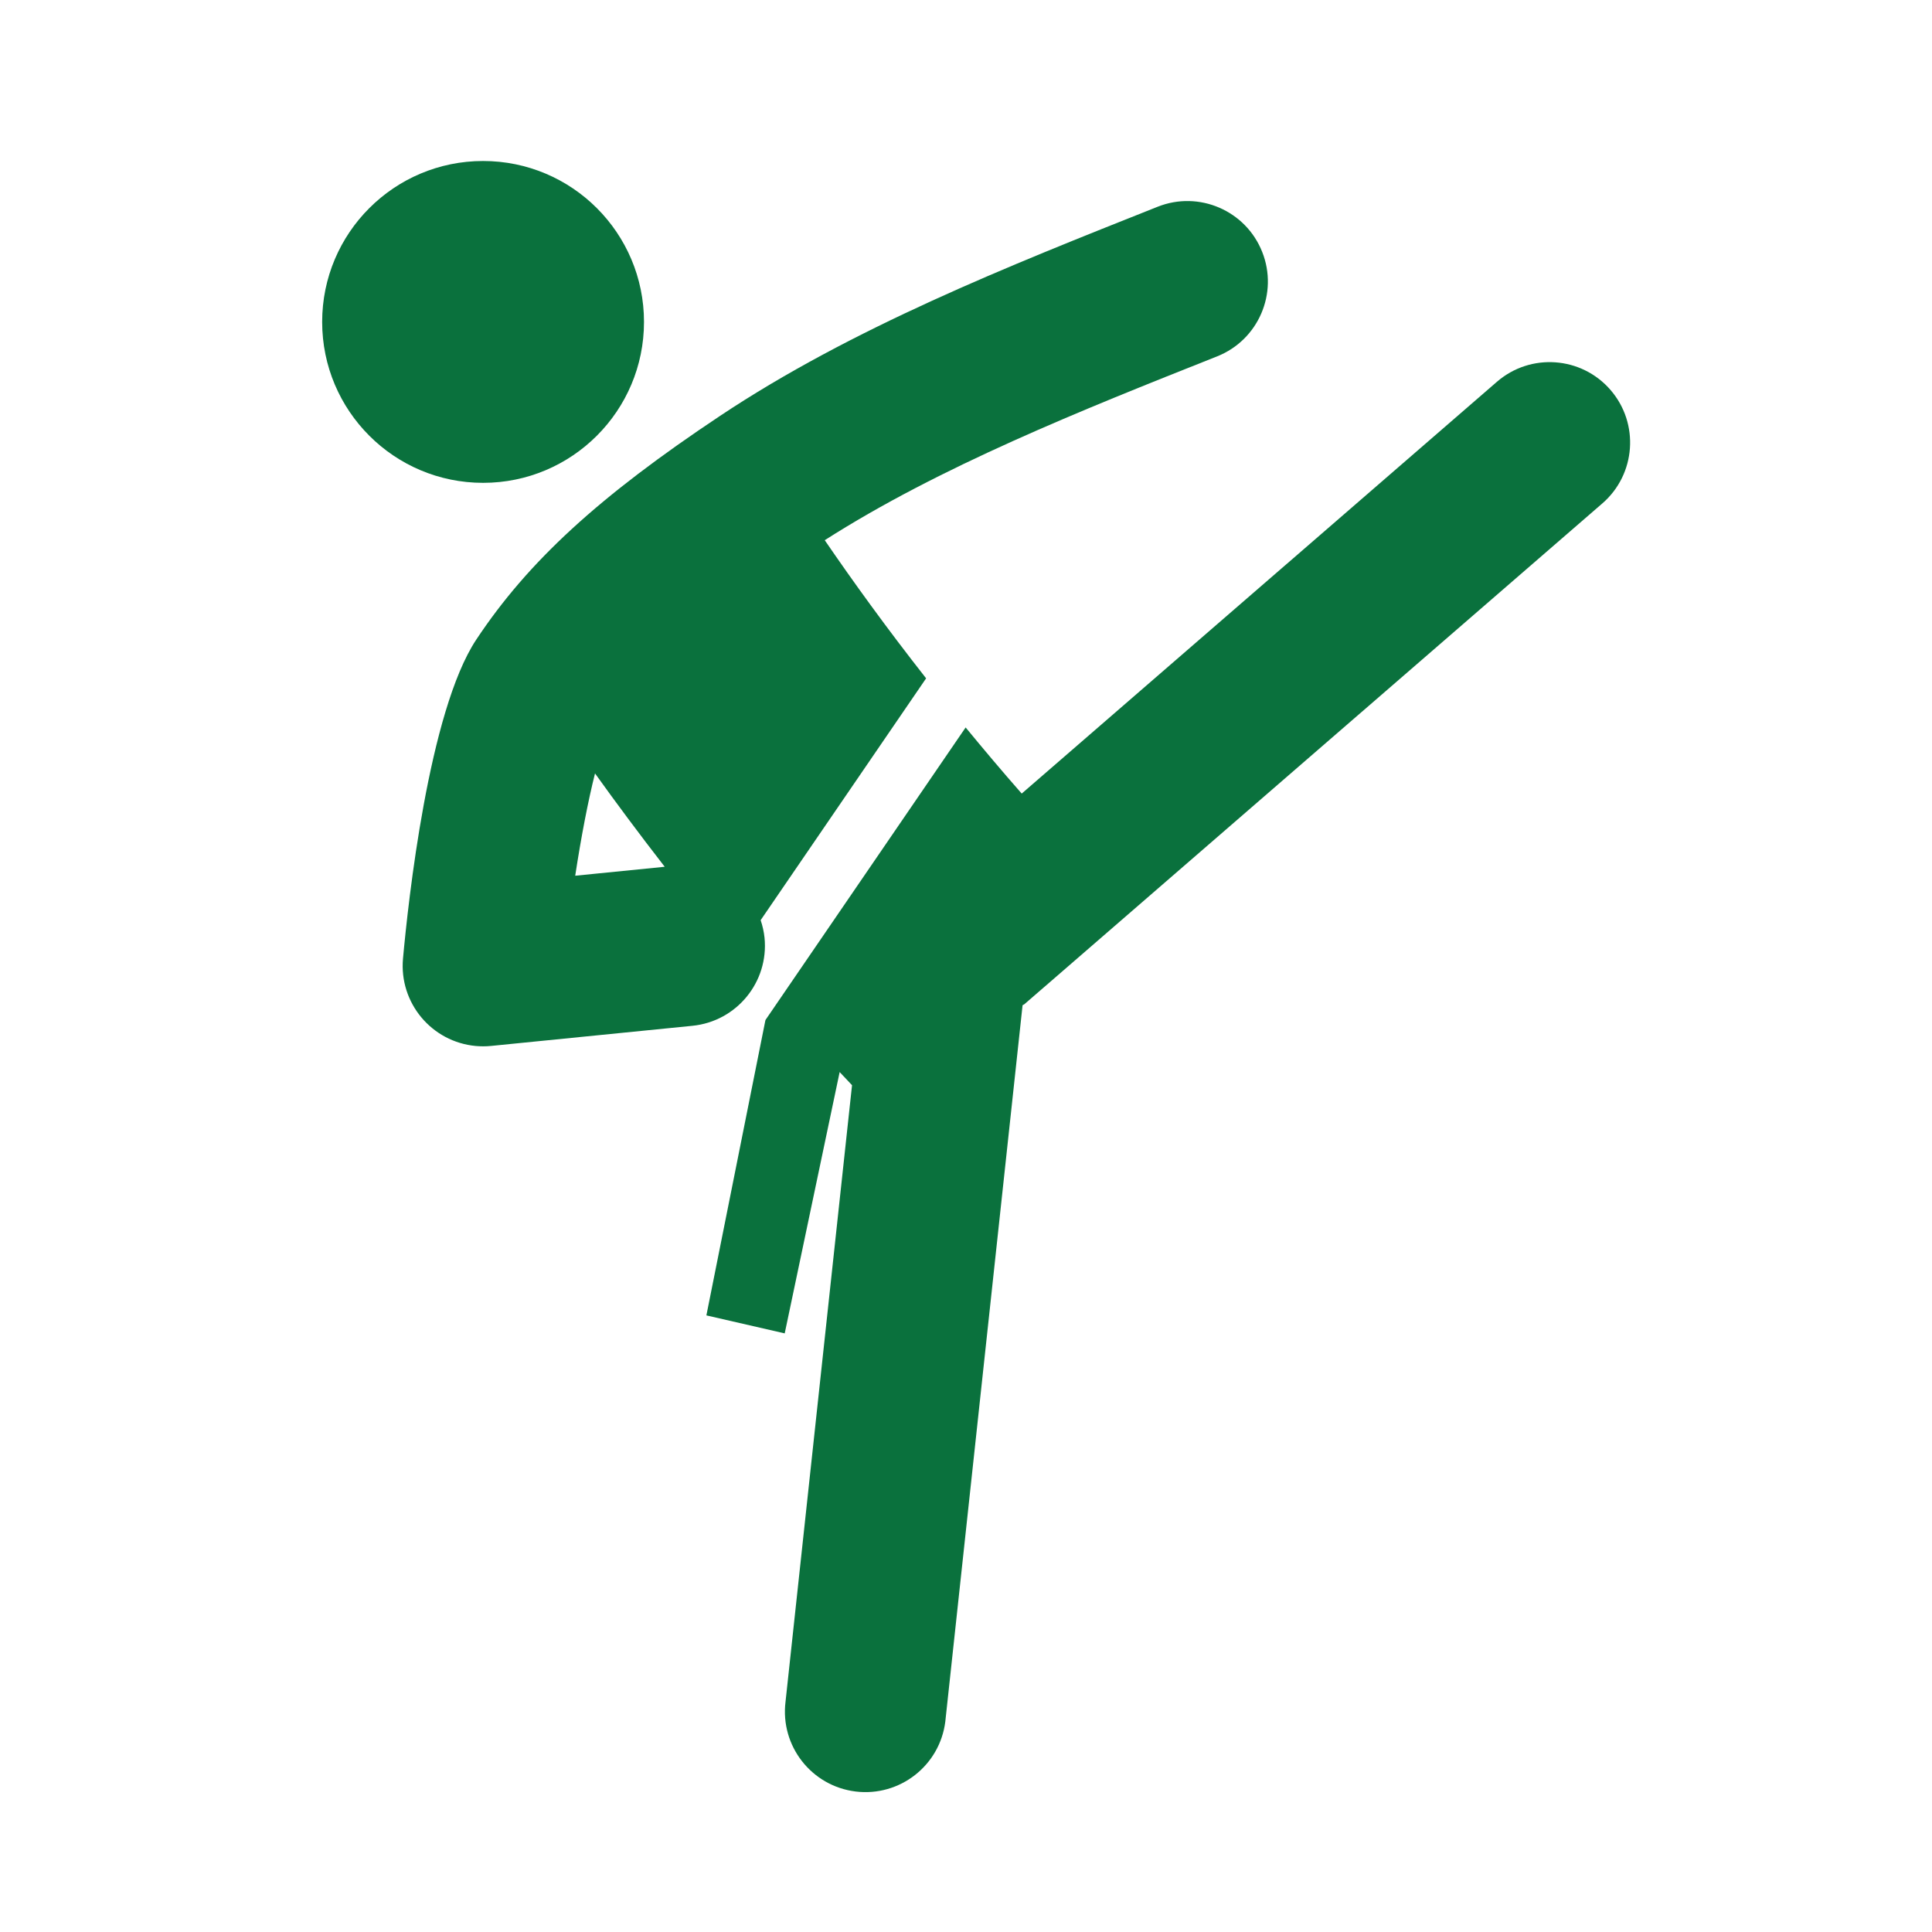 <svg width="96" height="96" xmlns="http://www.w3.org/2000/svg" xmlns:xlink="http://www.w3.org/1999/xlink" overflow="hidden"><defs><clipPath id="clip0"><rect x="249" y="550" width="96" height="96"/></clipPath></defs><g clip-path="url(#clip0)" transform="translate(-249 -550)"><path d="M281 565.996C281 570.412 277.42 573.992 273.004 573.992 268.588 573.992 265.008 570.412 265.008 565.996 265.008 561.58 268.588 558 273.004 558 277.42 558 281 561.58 281 565.996Z" fill="#0A713D"/><path d="M329.022 569.372C327.574 567.704 325.048 567.525 323.38 568.972L299.768 589.432C298.786 588.315 297.868 587.223 296.982 586.147L287.037 600.682C287.037 600.698 287.028 600.712 287.026 600.727L284.1 615.361 287.992 616.255 290.722 603.27C290.922 603.487 291.132 603.705 291.337 603.923L288.032 634.562C287.763 636.755 289.323 638.75 291.515 639.019 293.708 639.288 295.703 637.729 295.973 635.536 295.977 635.497 295.981 635.459 295.985 635.42L299.811 599.95 299.9 599.9 328.62 575.014C330.289 573.567 330.469 571.041 329.022 569.372Z" fill="#0A713D"/><path d="M286.989 596.593C286.957 596.297 286.893 596.005 286.796 595.723L295.018 583.706C293.054 581.206 291.376 578.881 289.981 576.842 295.681 573.201 302.681 570.406 309.476 567.709 311.529 566.894 312.533 564.568 311.717 562.515 310.902 560.461 308.576 559.458 306.523 560.273 299.048 563.242 291.316 566.313 284.783 570.662 278.755 574.675 275.245 577.896 272.667 581.779 270.301 585.345 269.281 594.813 269.025 597.629 268.825 599.829 270.447 601.775 272.647 601.975 272.767 601.985 272.888 601.991 273.009 601.991 273.143 601.991 273.276 601.985 273.409 601.971L283.409 600.971C285.606 600.75 287.209 598.79 286.989 596.593ZM277.582 593.514C277.882 591.555 278.226 589.778 278.566 588.431 279.614 589.893 280.766 591.442 282.029 593.069Z" fill="#0A713D"/></g></svg>